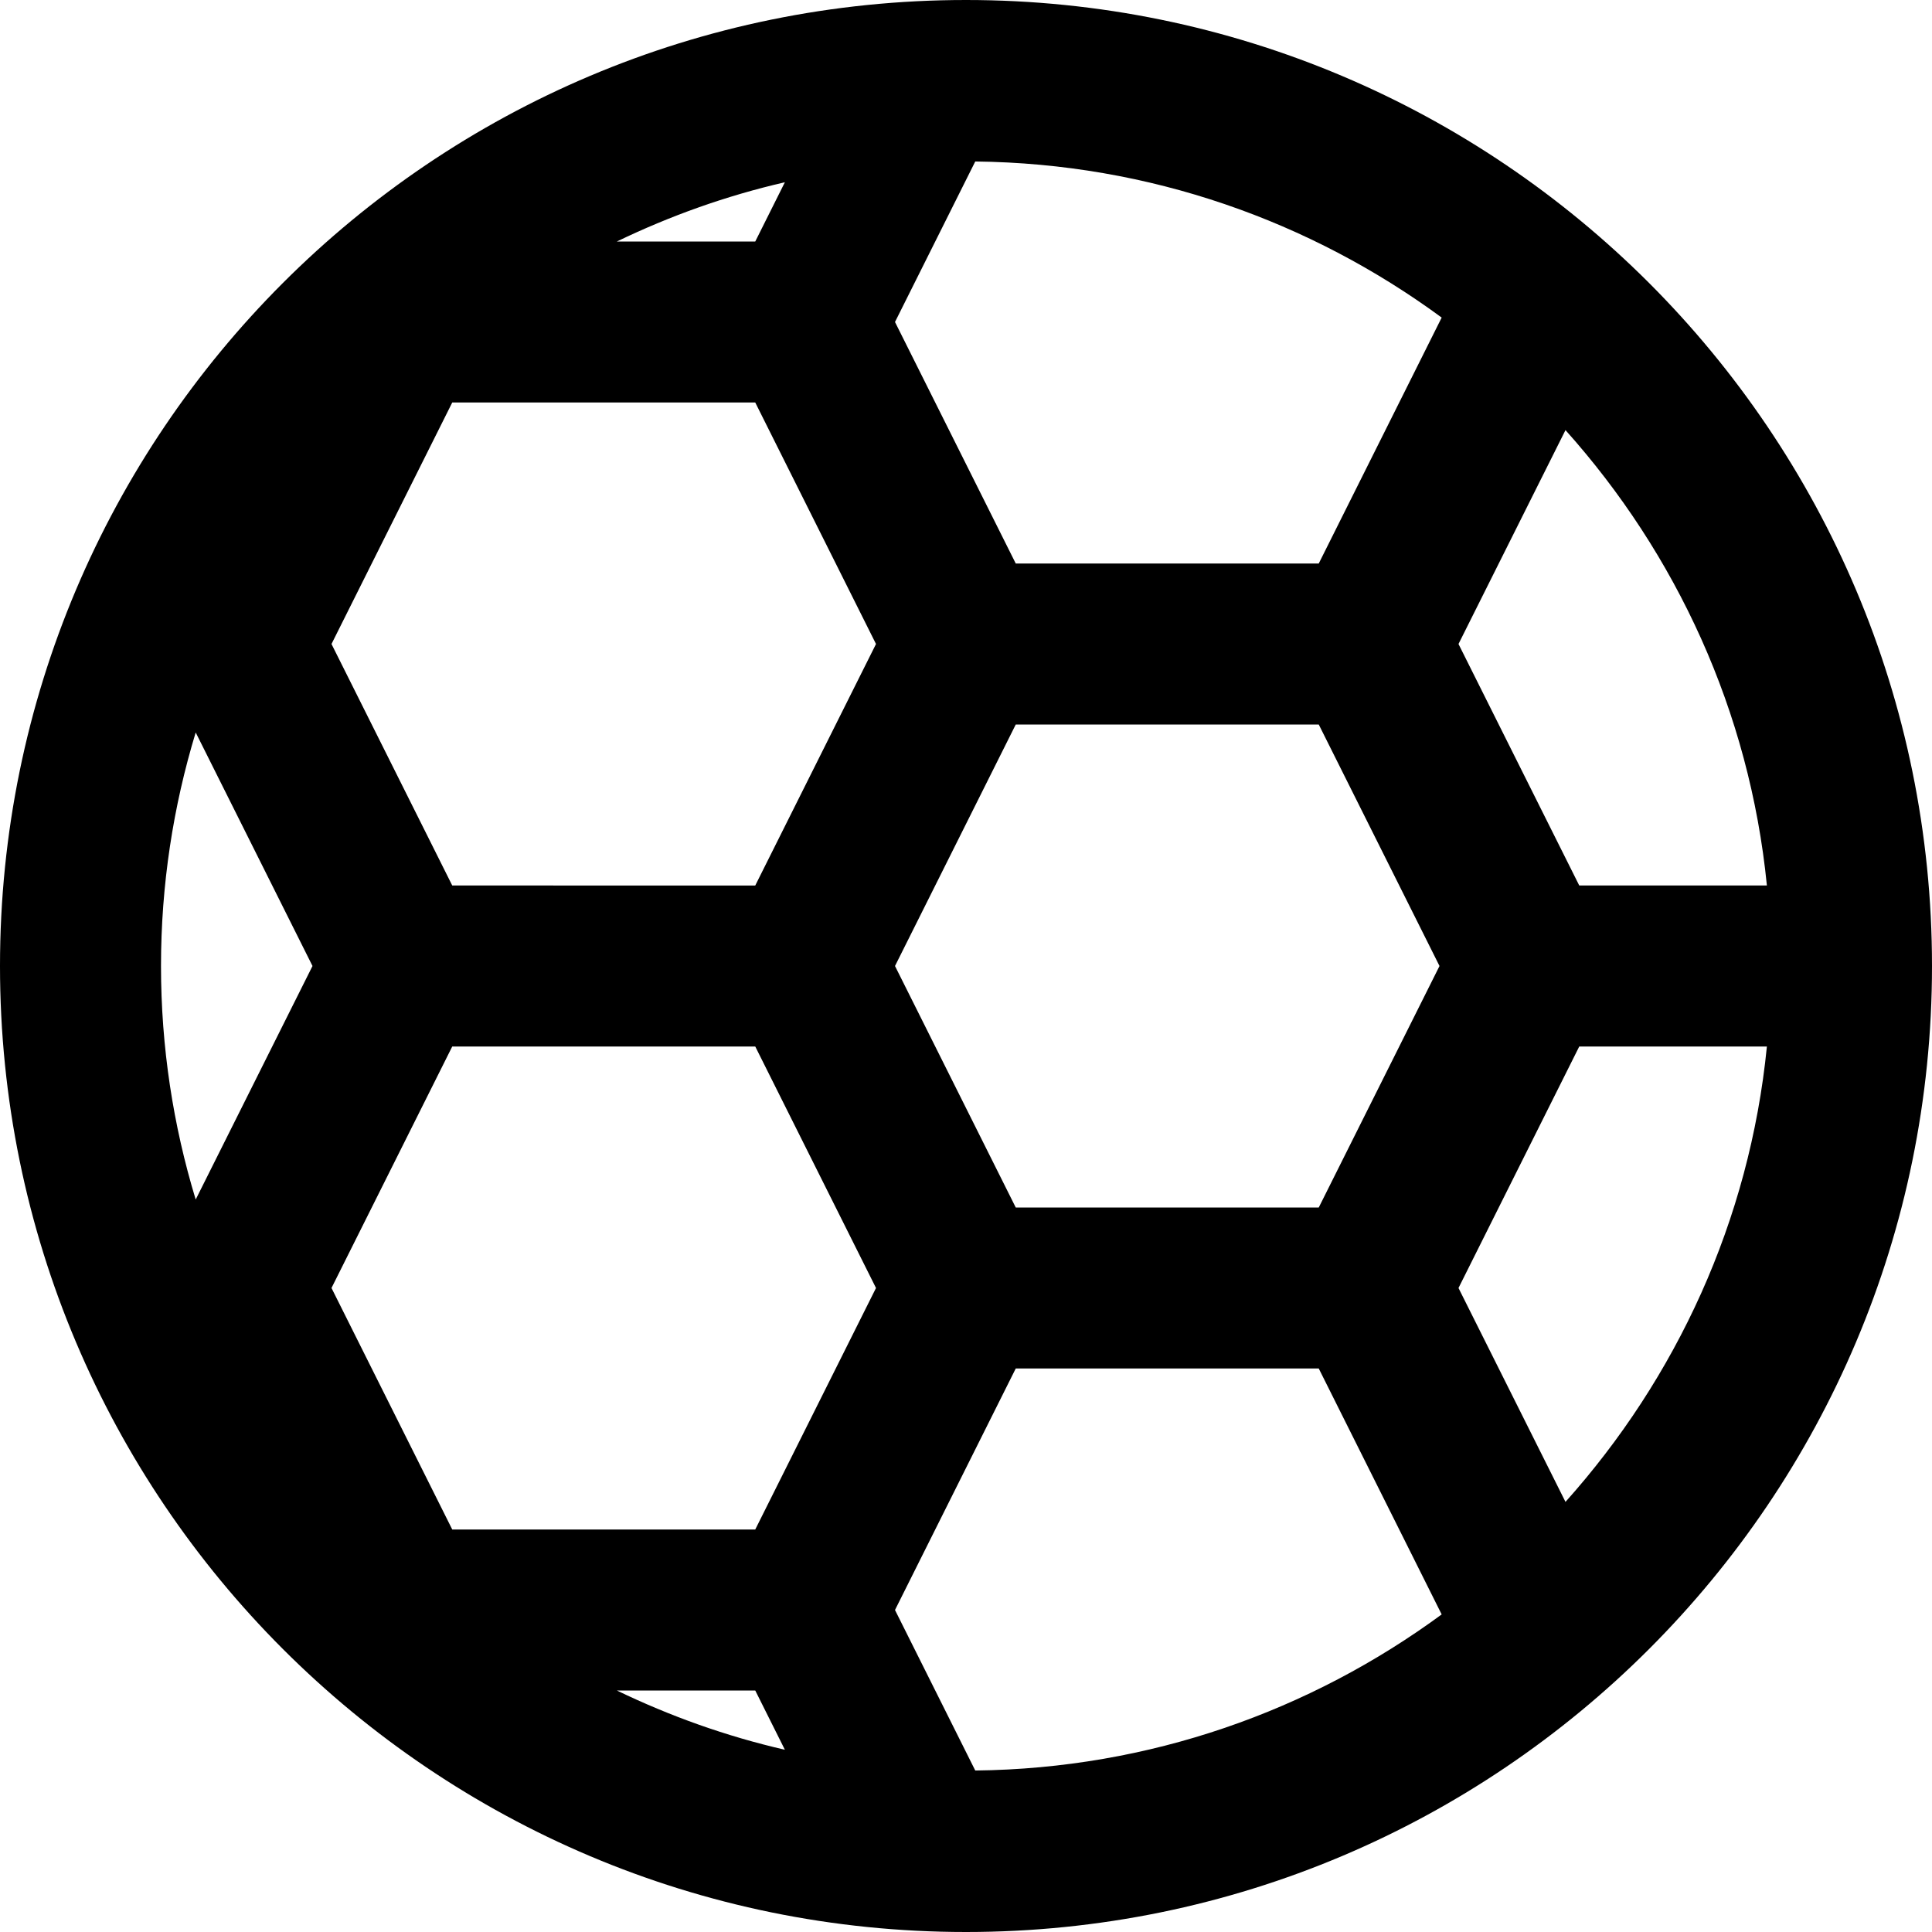 <svg viewBox="0 0 24 24" fill="currentColor"><path d="M12 0C5.372 0 0 5.373 0 12s5.372 12 12 12c6.627 0 12-5.373 12-12S18.627 0 12 0zm7.447 5.343c1.374 1.535 2.287 3.491 2.502 5.657h-2.331l-1.5-3 1.329-2.657zM9.75 2.264L9.382 3H7.663c.659-.318 1.357-.568 2.087-.736zM2.431 14.901C2.152 13.983 2 13.01 2 12s.152-1.983.431-2.901L3.882 12l-1.451 2.901zM7.663 21h1.719l.368.736c-.73-.168-1.428-.418-2.087-.736zm1.719-2H5.618l-1.5-3 1.5-3h3.764l1.5 3-1.5 3zm0-8H5.618l-1.5-3 1.5-3h3.764l1.5 3-1.5 3zm2.733 10.994L11.118 20l1.5-3h3.764l1.527 3.055c-1.628 1.196-3.625 1.915-5.794 1.939zM11.118 12l1.5-3h3.764l1.5 3-1.5 3h-3.764l-1.5-3zm5.264-5h-3.764l-1.5-3 .997-1.994c2.169.024 4.166.743 5.794 1.939L16.382 7zm3.065 11.657L18.118 16l1.5-3h2.331c-.215 2.166-1.128 4.122-2.502 5.657z"/></svg>